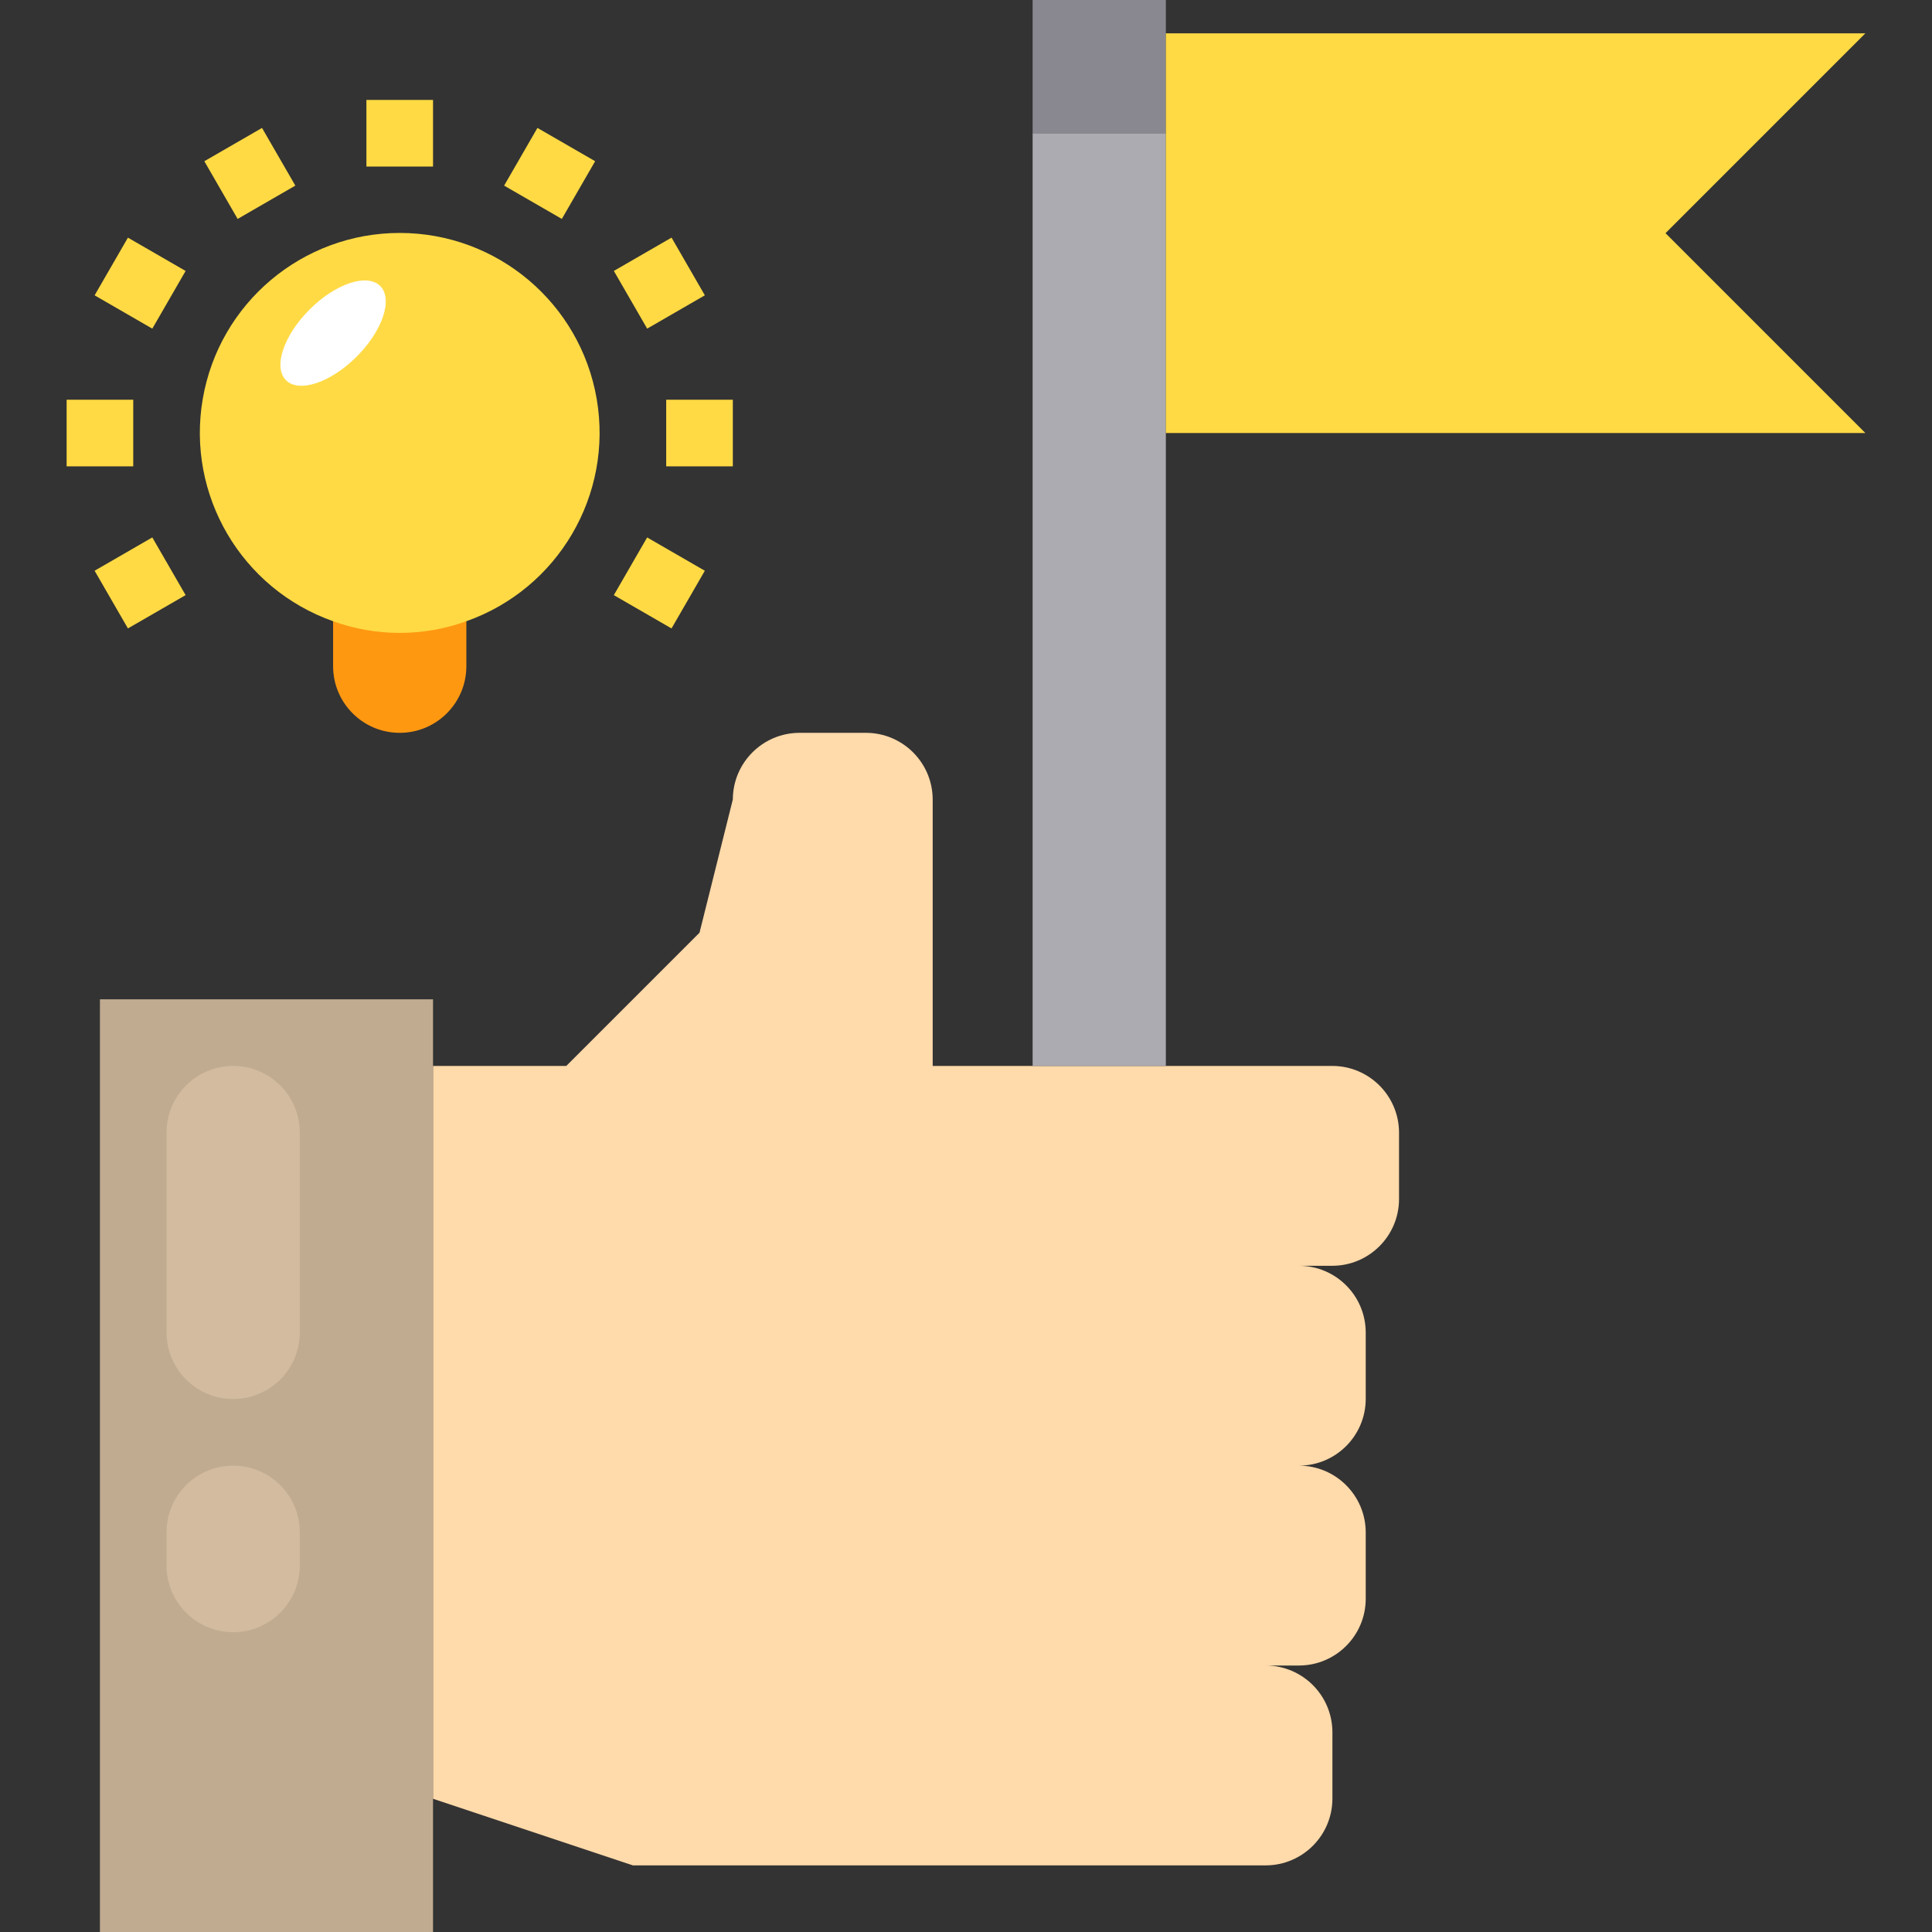 <svg height="464pt" viewBox="-16 0 464 464" width="464pt" xmlns="http://www.w3.org/2000/svg"><rect x="-16" y="0" width="464" height="464" fill="#333333" stroke="none"/><path d="m64 136v24c0 8.836 7.164 16 16 16s16-7.164 16-16v-24zm0 0" fill="#ff9811"/><path d="m88 432v32h-80v-224h80zm0 0" fill="#c0ab91"/><path d="m296 304c8.824.027 15.973 7.176 16 16v16c-.027 8.824-7.176 15.973-16 16 8.824.027 15.973 7.176 16 16v16c-.027 8.824-7.176 15.973-16 16h-8c8.824.027 15.973 7.176 16 16v16c-.027 8.824-7.176 15.973-16 16h-152l-48-16v-176h32l32-32 8-32c.027-8.824 7.176-15.973 16-16h16c8.824.027 15.973 7.176 16 16v64h96c8.824.027 15.973 7.176 16 16v16c-.027 8.824-7.176 15.973-16 16zm0 0" fill="#ffdaaa"/><path d="m96 149.199c-10.34 3.734-21.66 3.734-32 0-22.039-7.793-35.262-30.328-31.309-53.371 3.953-23.039 23.93-39.883 47.309-39.883s43.355 16.844 47.309 39.883c3.953 23.043-9.27 45.578-31.309 53.371zm0 0" fill="#ffda44"/><path d="m264 8v24h-32v-32h32zm0 0" fill="#898890"/><path d="m264 32v224h-32v-224zm0 0" fill="#acabb1"/><g fill="#ffda44"><path d="m432 8-48 48 48 48h-168v-96zm0 0"/><path d="m72 24h16v16h-16zm0 0"/><path d="m33.074 38.723 13.855-8 8 13.855-13.855 8zm0 0"/><path d="m6.723 70.93 8-13.855 13.855 8-8 13.855zm0 0"/><path d="m0 96h16v16h-16zm0 0"/><path d="m6.723 137.07 13.855-8 8 13.859-13.855 7.996zm0 0"/><path d="m131.422 142.93 8-13.855 13.855 8-8 13.855zm0 0"/><path d="m144 96h16v16h-16zm0 0"/><path d="m131.426 65.066 13.859-8 7.996 13.859-13.855 8zm0 0"/><path d="m105.074 44.578 8-13.859 13.859 8-8 13.859zm0 0"/></g><path d="m40 256c8.836 0 16 7.164 16 16v48c0 8.836-7.164 16-16 16s-16-7.164-16-16v-48c0-8.836 7.164-16 16-16zm0 0" fill="#d2bb9e"/><path d="m40 352c8.836 0 16 7.164 16 16v8c0 8.836-7.164 16-16 16s-16-7.164-16-16v-8c0-8.836 7.164-16 16-16zm0 0" fill="#d2bb9e"/><path d="m75.312 68.688c-3.125-3.125-10.723-.594-16.973 5.656-6.246 6.246-8.781 13.848-5.656 16.969 3.125 3.125 10.723.594 16.973-5.656 6.246-6.246 8.781-13.848 5.656-16.969zm0 0" fill="#fff"/></svg>